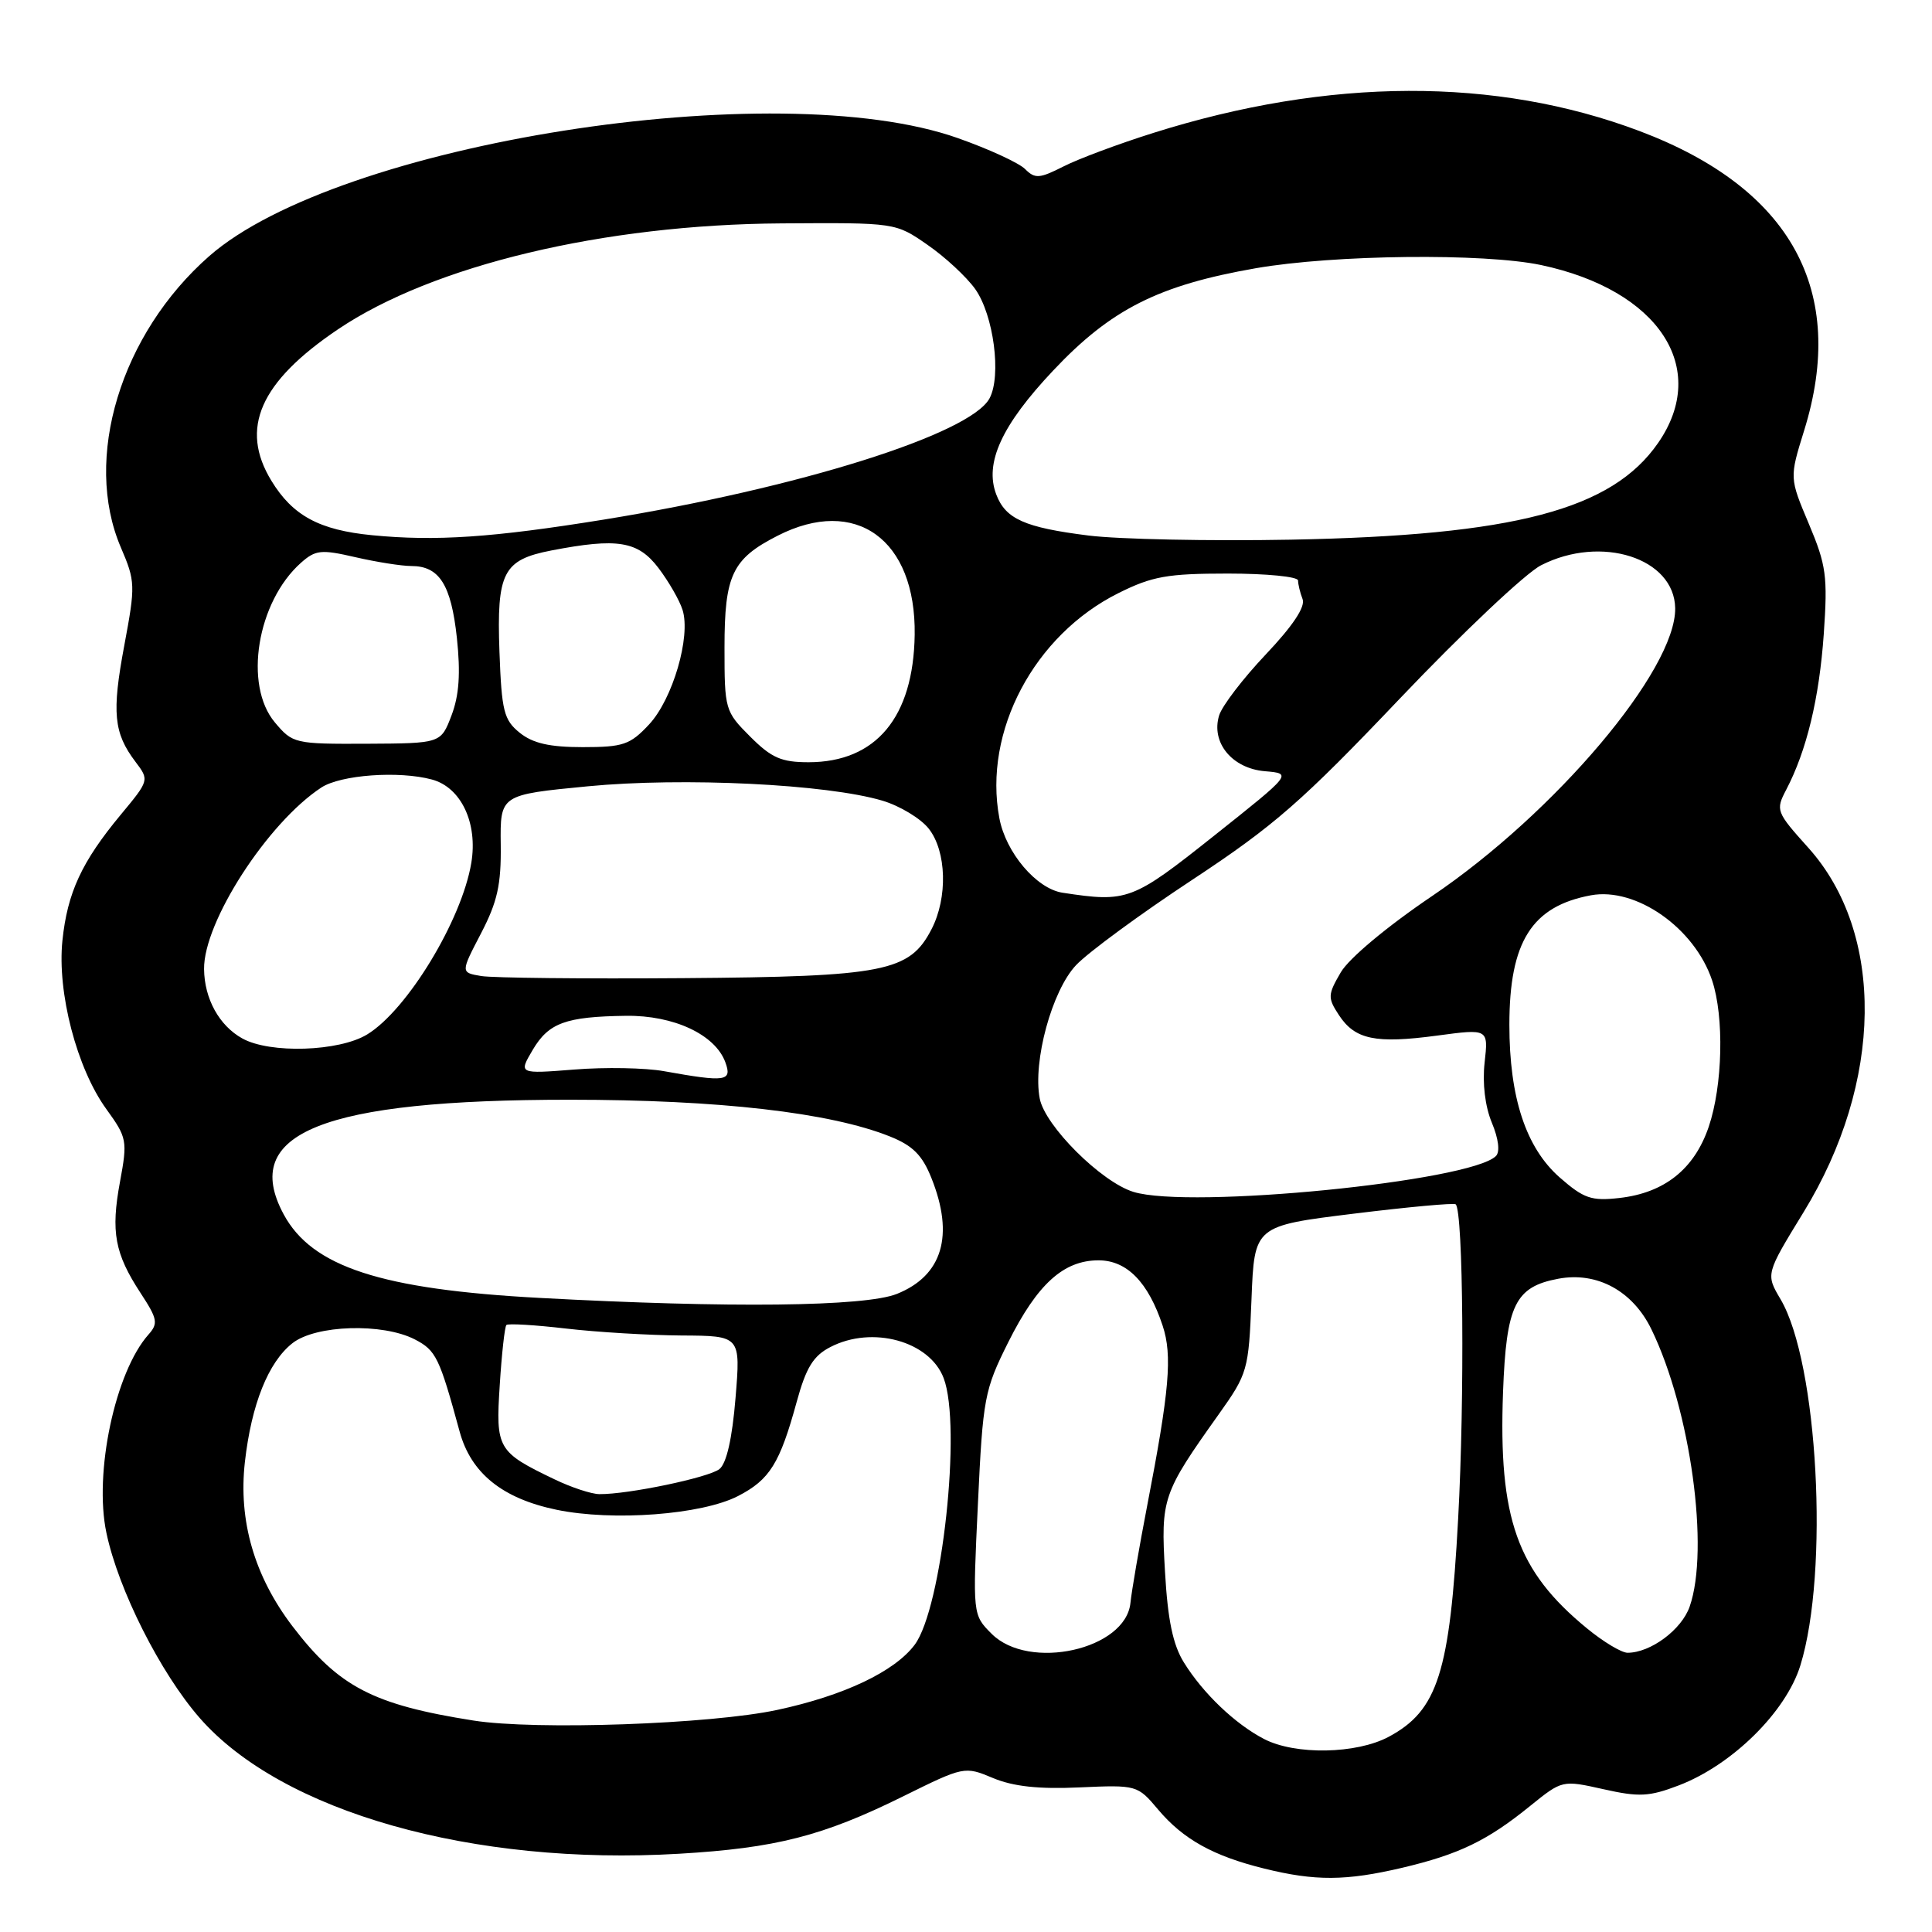 <?xml version="1.0" encoding="UTF-8" standalone="no"?>
<!DOCTYPE svg PUBLIC "-//W3C//DTD SVG 1.1//EN" "http://www.w3.org/Graphics/SVG/1.1/DTD/svg11.dtd" >
<svg xmlns="http://www.w3.org/2000/svg" xmlns:xlink="http://www.w3.org/1999/xlink" version="1.1" viewBox="0 0 256 256">
 <g >
 <path fill="currentColor"
d=" M 185.80 247.49 C 193.33 245.71 197.08 243.90 202.75 239.30 C 207.01 235.86 207.01 235.86 212.47 237.08 C 217.19 238.14 218.53 238.07 222.43 236.58 C 229.53 233.87 236.66 226.83 238.56 220.67 C 242.39 208.25 240.89 180.57 235.94 172.17 C 233.96 168.82 233.96 168.82 238.99 160.61 C 249.55 143.39 249.80 123.66 239.60 112.32 C 235.35 107.59 235.26 107.36 236.68 104.65 C 239.39 99.47 241.06 92.55 241.66 84.00 C 242.19 76.35 241.99 74.89 239.68 69.41 C 237.11 63.32 237.11 63.32 239.05 57.07 C 244.82 38.55 237.35 24.95 217.26 17.37 C 198.22 10.19 176.12 10.27 152.83 17.61 C 148.25 19.05 142.88 21.05 140.91 22.06 C 137.73 23.67 137.14 23.71 135.83 22.40 C 135.02 21.59 131.01 19.74 126.92 18.30 C 102.89 9.80 44.78 18.96 27.72 33.94 C 15.98 44.25 10.97 60.76 16.01 72.53 C 17.94 77.03 17.96 77.56 16.47 85.52 C 14.80 94.43 15.06 97.12 17.95 100.94 C 19.79 103.37 19.78 103.40 16.01 107.94 C 10.83 114.18 8.93 118.27 8.27 124.64 C 7.56 131.51 10.18 141.57 14.09 146.96 C 16.83 150.75 16.91 151.14 15.90 156.59 C 14.67 163.23 15.20 166.10 18.63 171.34 C 20.87 174.76 20.99 175.36 19.67 176.84 C 15.26 181.81 12.42 195.17 14.10 203.11 C 15.68 210.64 21.25 221.68 26.47 227.65 C 37.37 240.10 62.62 247.25 90.00 245.63 C 102.80 244.88 109.04 243.28 119.64 238.04 C 127.73 234.04 127.81 234.02 131.58 235.60 C 134.26 236.72 137.65 237.09 143.04 236.84 C 150.64 236.50 150.73 236.53 153.47 239.79 C 156.78 243.71 160.76 245.93 167.50 247.59 C 174.27 249.27 178.35 249.24 185.80 247.49 Z  M 167.50 230.43 C 163.66 228.44 159.40 224.37 156.87 220.28 C 155.42 217.95 154.73 214.64 154.37 208.28 C 153.80 198.56 154.03 197.88 161.47 187.43 C 165.33 182.00 165.45 181.59 165.83 172.15 C 166.21 162.44 166.21 162.44 179.36 160.82 C 186.59 159.93 192.68 159.37 192.89 159.58 C 193.89 160.54 194.09 185.27 193.21 201.27 C 192.11 221.63 190.51 226.65 184.02 230.13 C 179.73 232.43 171.63 232.57 167.50 230.43 Z  M 62.73 227.98 C 49.42 225.88 44.88 223.51 38.75 215.48 C 33.70 208.85 31.57 201.50 32.45 193.71 C 33.32 186.07 35.55 180.50 38.75 177.98 C 41.84 175.55 50.70 175.28 54.97 177.48 C 57.78 178.94 58.22 179.85 60.90 189.68 C 62.40 195.20 66.56 198.56 73.74 200.05 C 81.21 201.60 93.00 200.71 97.80 198.23 C 102.00 196.06 103.33 193.92 105.57 185.74 C 106.81 181.21 107.77 179.65 110.03 178.49 C 115.58 175.61 123.18 177.70 125.04 182.61 C 127.45 188.95 124.83 213.08 121.20 217.94 C 118.54 221.49 111.83 224.68 103.00 226.57 C 94.18 228.47 70.97 229.28 62.73 227.98 Z  M 131.40 216.49 C 128.88 213.97 128.88 213.97 129.58 199.24 C 130.24 185.22 130.44 184.18 133.60 177.85 C 137.45 170.15 140.92 167.00 145.56 167.00 C 149.32 167.00 152.15 169.89 154.06 175.67 C 155.36 179.61 154.96 184.24 152.01 199.50 C 150.95 205.00 149.95 210.80 149.79 212.39 C 149.17 218.59 136.35 221.44 131.40 216.49 Z  M 210.26 215.75 C 201.01 208.16 198.54 201.20 199.16 184.46 C 199.59 172.91 200.76 170.51 206.48 169.44 C 211.62 168.47 216.37 171.06 218.84 176.18 C 224.01 186.84 226.54 205.28 223.89 212.88 C 222.83 215.94 218.71 219.00 215.66 219.00 C 214.86 219.00 212.43 217.54 210.26 215.75 Z  M 73.50 196.03 C 65.91 192.39 65.67 191.97 66.22 183.52 C 66.48 179.37 66.88 175.79 67.10 175.57 C 67.32 175.35 70.88 175.56 75.00 176.04 C 79.12 176.52 86.02 176.93 90.32 176.96 C 98.14 177.00 98.14 177.00 97.46 185.25 C 97.02 190.61 96.27 193.91 95.33 194.66 C 93.90 195.79 83.22 198.02 79.42 197.98 C 78.36 197.97 75.70 197.09 73.50 196.03 Z  M 71.50 171.98 C 50.48 170.85 41.34 167.86 37.59 160.91 C 31.77 150.11 42.72 145.72 75.50 145.72 C 95.24 145.72 109.97 147.41 117.90 150.58 C 120.94 151.79 122.21 153.06 123.42 156.10 C 126.47 163.71 124.88 169.03 118.84 171.45 C 114.61 173.14 96.61 173.34 71.50 171.98 Z  M 150.18 157.93 C 145.91 156.61 138.46 149.18 137.77 145.56 C 136.83 140.65 139.39 131.25 142.59 127.88 C 144.19 126.19 151.13 121.09 158.01 116.56 C 168.84 109.41 172.51 106.21 185.50 92.55 C 193.74 83.89 202.15 75.94 204.20 74.90 C 212.17 70.83 221.87 73.94 221.97 80.59 C 222.09 88.75 206.10 107.68 189.76 118.73 C 183.77 122.78 178.75 126.98 177.66 128.84 C 175.93 131.81 175.91 132.21 177.41 134.50 C 179.54 137.75 182.25 138.32 190.44 137.22 C 197.22 136.31 197.22 136.31 196.72 140.79 C 196.41 143.55 196.78 146.61 197.68 148.77 C 198.56 150.88 198.78 152.62 198.22 153.18 C 194.85 156.55 157.61 160.24 150.18 157.93 Z  M 206.67 156.02 C 202.19 152.08 200.00 145.43 200.00 135.79 C 200.00 124.79 202.97 120.08 210.81 118.63 C 216.80 117.53 224.54 122.97 226.86 129.90 C 228.48 134.74 228.27 143.85 226.41 149.32 C 224.50 154.92 220.54 158.07 214.57 158.74 C 210.87 159.16 209.86 158.81 206.67 156.02 Z  M 88.00 141.94 C 85.53 141.49 80.17 141.39 76.10 141.72 C 68.71 142.30 68.71 142.30 70.59 139.11 C 72.71 135.53 74.95 134.71 82.96 134.60 C 89.27 134.52 94.76 137.08 96.11 140.75 C 97.04 143.29 96.19 143.41 88.00 141.94 Z  M 32.11 137.60 C 29.05 135.91 27.08 132.34 27.04 128.41 C 26.96 122.18 35.47 109.01 42.58 104.35 C 45.15 102.67 52.86 102.11 57.23 103.29 C 61.10 104.33 63.33 109.06 62.45 114.34 C 61.19 121.92 53.96 133.84 48.65 137.07 C 44.93 139.34 35.78 139.64 32.11 137.60 Z  M 63.77 129.33 C 61.03 128.87 61.03 128.87 63.73 123.69 C 65.91 119.50 66.42 117.22 66.35 111.91 C 66.27 105.31 66.27 105.31 77.88 104.19 C 90.53 102.97 109.60 103.90 116.95 106.10 C 119.25 106.79 122.01 108.46 123.07 109.81 C 125.43 112.82 125.60 118.94 123.43 123.13 C 120.52 128.76 117.22 129.41 90.50 129.61 C 77.30 129.71 65.27 129.58 63.77 129.33 Z  M 140.79 118.29 C 137.33 117.76 133.27 112.97 132.42 108.41 C 130.26 96.93 137.03 84.16 148.20 78.59 C 152.67 76.36 154.69 76.00 162.70 76.00 C 167.81 76.00 172.00 76.41 172.00 76.92 C 172.00 77.42 172.27 78.54 172.60 79.39 C 172.99 80.41 171.29 82.95 167.72 86.72 C 164.71 89.90 161.93 93.53 161.54 94.80 C 160.44 98.39 163.25 101.82 167.60 102.19 C 171.24 102.50 171.24 102.50 160.87 110.74 C 150.03 119.36 149.39 119.60 140.79 118.29 Z  M 99.40 97.60 C 96.07 94.27 96.00 94.02 96.00 85.82 C 96.00 76.20 97.02 74.05 103.03 70.99 C 113.38 65.70 121.38 71.48 121.20 84.11 C 121.04 95.03 116.09 100.99 107.15 101.00 C 103.53 101.00 102.23 100.43 99.40 97.60 Z  M 36.42 95.72 C 32.26 90.77 34.06 79.76 39.87 74.58 C 41.81 72.86 42.54 72.78 47.09 73.83 C 49.87 74.47 53.21 75.00 54.50 75.00 C 58.22 75.00 59.78 77.48 60.54 84.53 C 61.04 89.22 60.84 92.13 59.83 94.79 C 58.42 98.50 58.42 98.50 48.62 98.55 C 39.05 98.59 38.78 98.53 36.42 95.72 Z  M 68.86 97.09 C 66.76 95.39 66.47 94.22 66.18 86.34 C 65.80 75.85 66.66 74.18 73.06 72.94 C 81.82 71.25 84.53 71.69 87.24 75.25 C 88.60 77.04 90.04 79.54 90.44 80.81 C 91.56 84.35 89.14 92.64 86.00 96.00 C 83.49 98.69 82.57 99.00 77.21 99.00 C 72.80 99.00 70.60 98.49 68.86 97.09 Z  M 49.32 70.92 C 42.31 70.24 38.78 68.33 35.96 63.70 C 31.73 56.77 34.43 50.62 44.78 43.64 C 57.37 35.15 79.97 29.75 103.58 29.60 C 118.66 29.50 118.66 29.50 122.88 32.43 C 125.21 34.03 128.06 36.68 129.22 38.30 C 131.66 41.74 132.72 49.79 131.12 52.78 C 128.58 57.52 105.83 64.67 80.00 68.85 C 65.27 71.23 57.76 71.74 49.32 70.92 Z  M 144.23 70.96 C 135.78 69.90 133.24 68.77 132.01 65.52 C 130.42 61.35 132.73 56.33 139.55 49.10 C 147.21 40.97 153.51 37.79 166.41 35.54 C 176.77 33.74 196.62 33.52 204.20 35.12 C 219.79 38.43 226.59 48.76 219.71 58.69 C 213.58 67.55 200.65 70.95 171.00 71.51 C 160.28 71.71 148.23 71.46 144.23 70.96 Z "/>
</g>
</svg>